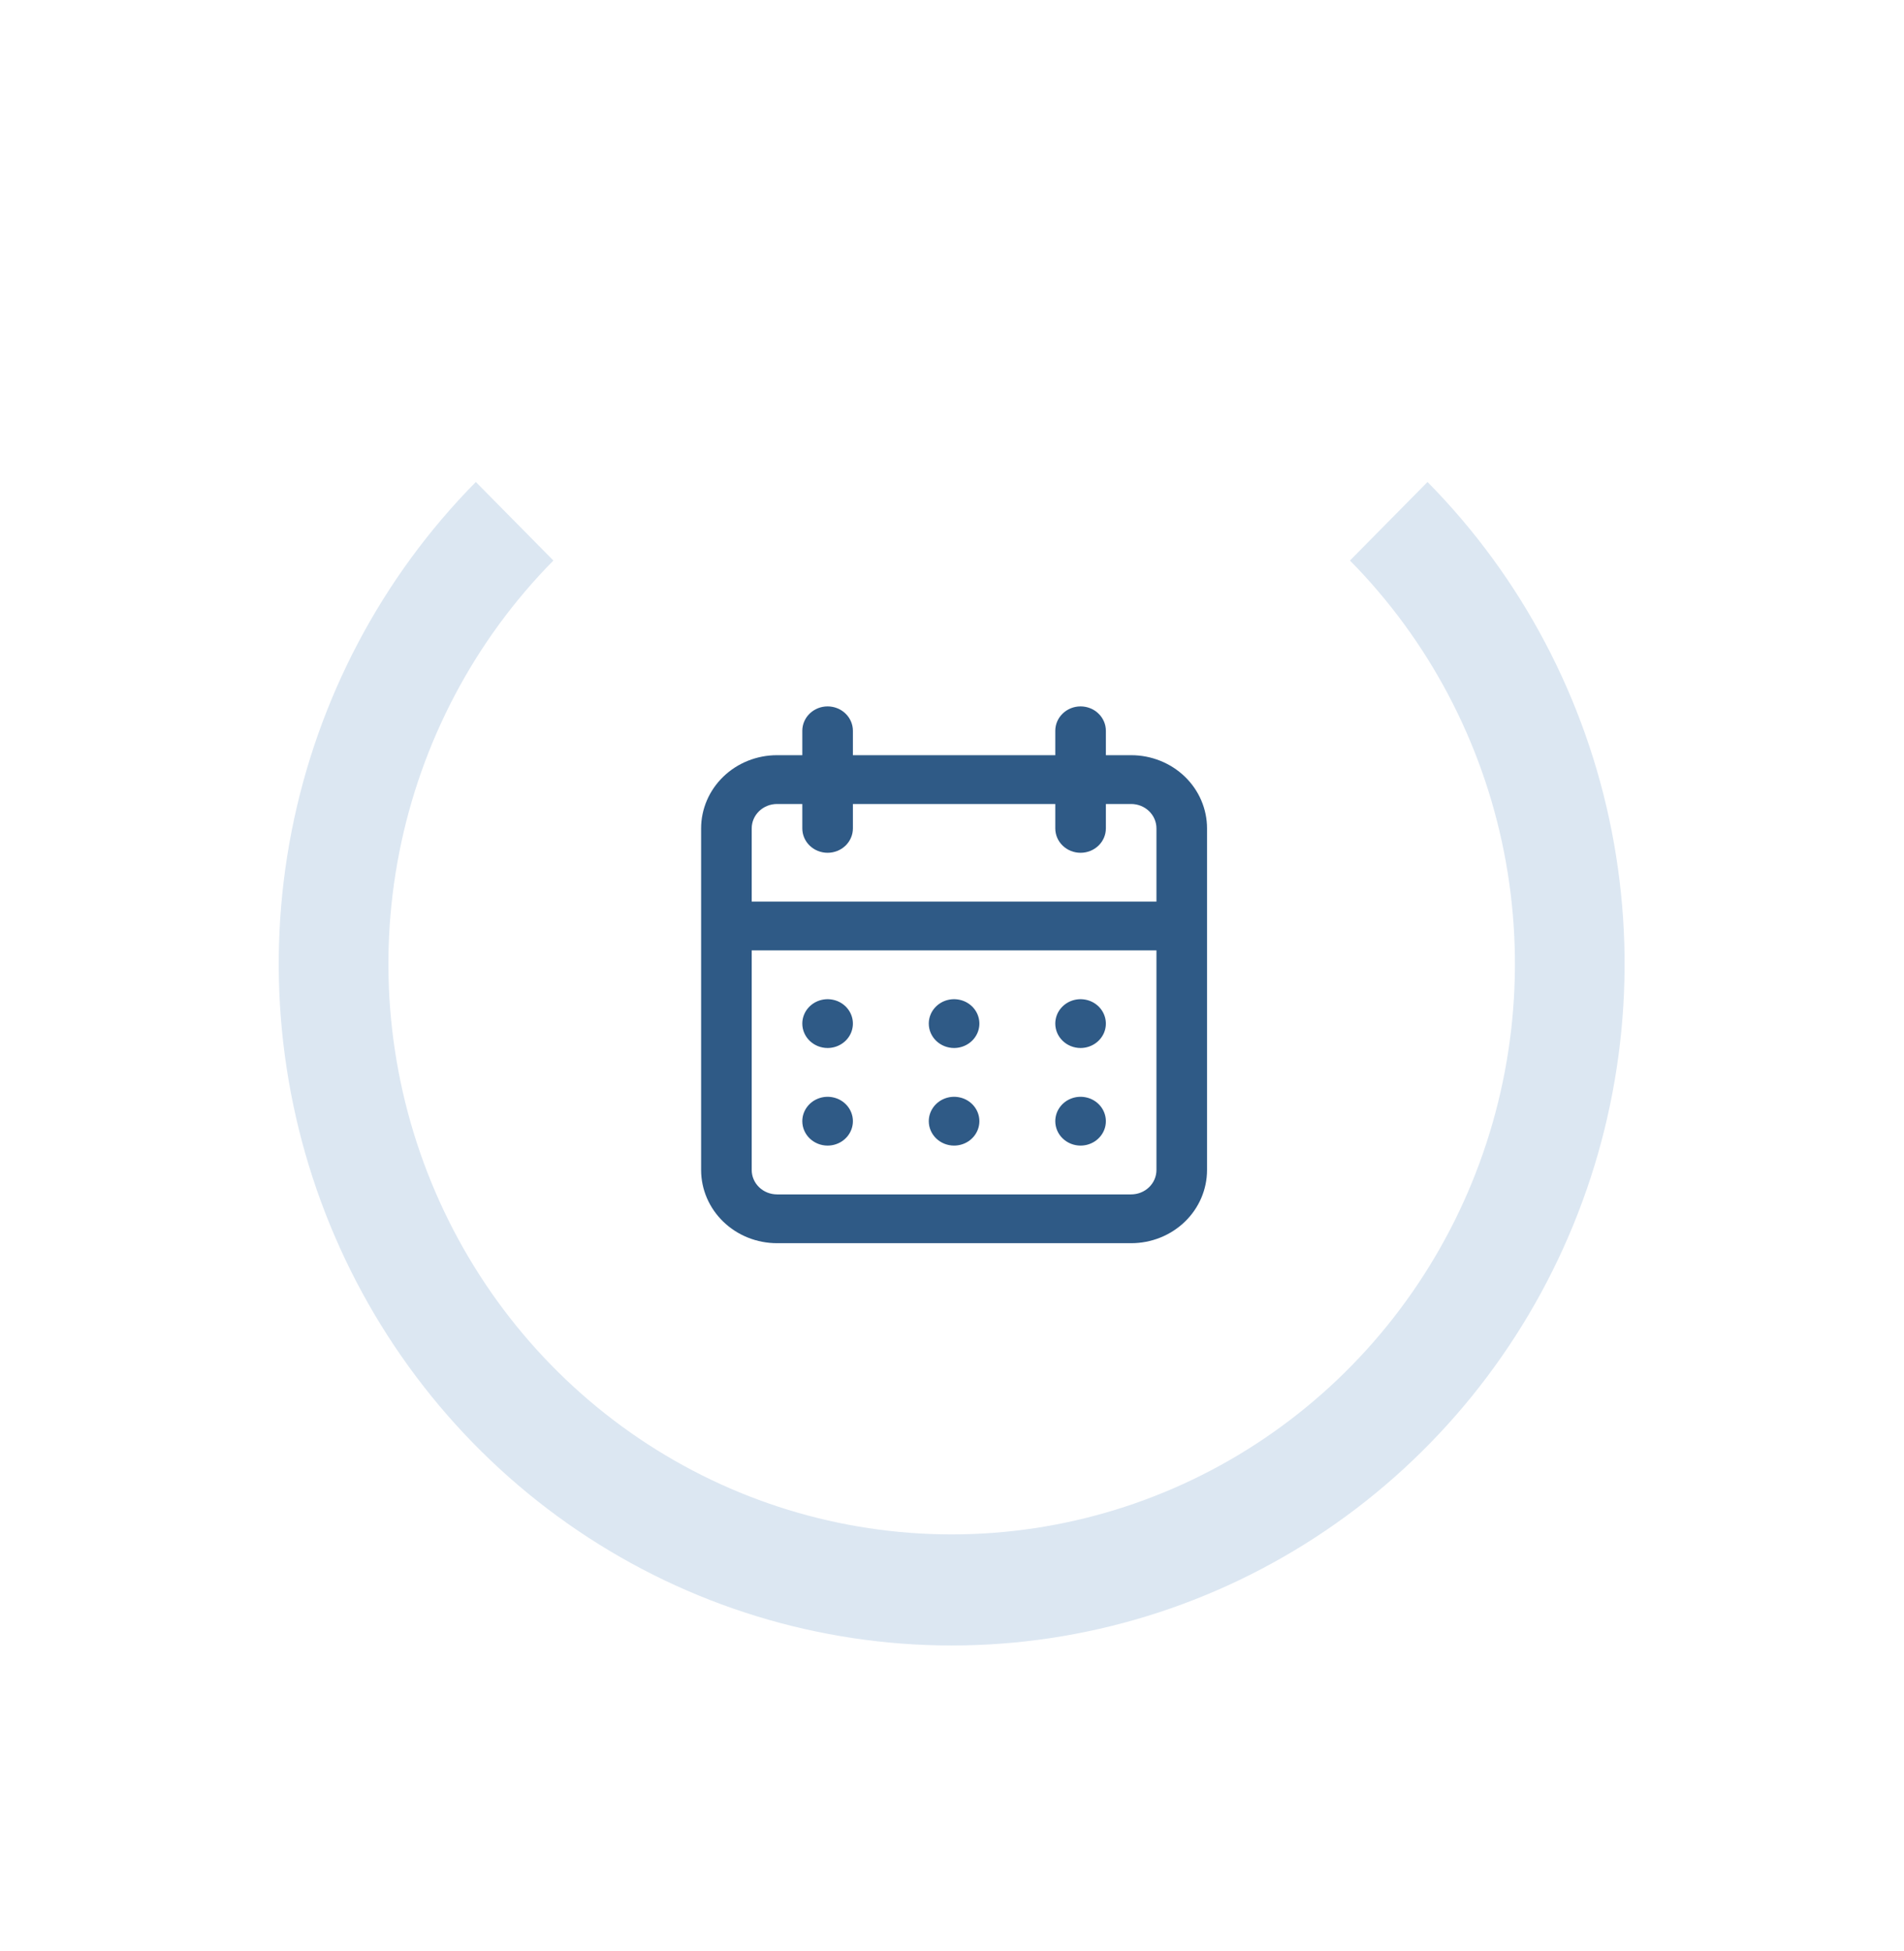 <svg width="82" height="84" viewBox="0 0 82 84" fill="none" xmlns="http://www.w3.org/2000/svg">
<path d="M41.09 49.324C41.305 49.324 41.516 49.262 41.695 49.147C41.874 49.031 42.014 48.867 42.096 48.675C42.179 48.483 42.2 48.272 42.158 48.068C42.116 47.864 42.013 47.677 41.86 47.53C41.708 47.383 41.514 47.283 41.302 47.243C41.091 47.202 40.872 47.223 40.673 47.303C40.474 47.382 40.304 47.517 40.184 47.69C40.064 47.862 40 48.065 40 48.273C40 48.552 40.115 48.819 40.319 49.016C40.524 49.213 40.801 49.324 41.09 49.324ZM46.537 49.324C46.752 49.324 46.963 49.262 47.142 49.147C47.321 49.031 47.461 48.867 47.544 48.675C47.626 48.483 47.648 48.272 47.605 48.068C47.563 47.864 47.46 47.677 47.307 47.53C47.155 47.383 46.961 47.283 46.749 47.243C46.538 47.202 46.319 47.223 46.12 47.303C45.921 47.382 45.751 47.517 45.631 47.69C45.511 47.862 45.448 48.065 45.448 48.273C45.448 48.552 45.562 48.819 45.767 49.016C45.971 49.213 46.248 49.324 46.537 49.324ZM46.537 45.122C46.752 45.122 46.963 45.06 47.142 44.944C47.321 44.829 47.461 44.665 47.544 44.473C47.626 44.281 47.648 44.07 47.605 43.866C47.563 43.662 47.46 43.475 47.307 43.328C47.155 43.181 46.961 43.081 46.749 43.041C46.538 43 46.319 43.021 46.12 43.1C45.921 43.18 45.751 43.315 45.631 43.487C45.511 43.66 45.448 43.863 45.448 44.071C45.448 44.35 45.562 44.617 45.767 44.814C45.971 45.011 46.248 45.122 46.537 45.122ZM41.09 45.122C41.305 45.122 41.516 45.06 41.695 44.944C41.874 44.829 42.014 44.665 42.096 44.473C42.179 44.281 42.2 44.07 42.158 43.866C42.116 43.662 42.013 43.475 41.86 43.328C41.708 43.181 41.514 43.081 41.302 43.041C41.091 43 40.872 43.021 40.673 43.1C40.474 43.18 40.304 43.315 40.184 43.487C40.064 43.66 40 43.863 40 44.071C40 44.35 40.115 44.617 40.319 44.814C40.524 45.011 40.801 45.122 41.09 45.122ZM48.716 32.515H47.627V31.465C47.627 31.186 47.512 30.919 47.307 30.722C47.103 30.525 46.826 30.414 46.537 30.414C46.248 30.414 45.971 30.525 45.767 30.722C45.562 30.919 45.448 31.186 45.448 31.465V32.515H36.732V31.465C36.732 31.186 36.617 30.919 36.413 30.722C36.209 30.525 35.931 30.414 35.642 30.414C35.354 30.414 35.077 30.525 34.872 30.722C34.668 30.919 34.553 31.186 34.553 31.465V32.515H33.464C32.597 32.515 31.765 32.847 31.153 33.438C30.54 34.029 30.195 34.831 30.195 35.667V50.374C30.195 51.21 30.54 52.012 31.153 52.603C31.765 53.194 32.597 53.526 33.464 53.526H48.716C49.583 53.526 50.414 53.194 51.027 52.603C51.64 52.012 51.984 51.21 51.984 50.374V35.667C51.984 34.831 51.64 34.029 51.027 33.438C50.414 32.847 49.583 32.515 48.716 32.515ZM49.805 50.374C49.805 50.653 49.691 50.92 49.486 51.117C49.282 51.314 49.005 51.425 48.716 51.425H33.464C33.175 51.425 32.898 51.314 32.693 51.117C32.489 50.92 32.374 50.653 32.374 50.374V40.919H49.805V50.374ZM49.805 38.818H32.374V35.667C32.374 35.388 32.489 35.121 32.693 34.924C32.898 34.727 33.175 34.616 33.464 34.616H34.553V35.667C34.553 35.945 34.668 36.213 34.872 36.41C35.077 36.607 35.354 36.717 35.642 36.717C35.931 36.717 36.209 36.607 36.413 36.41C36.617 36.213 36.732 35.945 36.732 35.667V34.616H45.448V35.667C45.448 35.945 45.562 36.213 45.767 36.41C45.971 36.607 46.248 36.717 46.537 36.717C46.826 36.717 47.103 36.607 47.307 36.41C47.512 36.213 47.627 35.945 47.627 35.667V34.616H48.716C49.005 34.616 49.282 34.727 49.486 34.924C49.691 35.121 49.805 35.388 49.805 35.667V38.818ZM35.642 45.122C35.858 45.122 36.069 45.06 36.248 44.944C36.427 44.829 36.567 44.665 36.649 44.473C36.731 44.281 36.753 44.07 36.711 43.866C36.669 43.662 36.565 43.475 36.413 43.328C36.261 43.181 36.066 43.081 35.855 43.041C35.644 43 35.425 43.021 35.226 43.1C35.027 43.18 34.856 43.315 34.737 43.487C34.617 43.66 34.553 43.863 34.553 44.071C34.553 44.35 34.668 44.617 34.872 44.814C35.077 45.011 35.354 45.122 35.642 45.122ZM35.642 49.324C35.858 49.324 36.069 49.262 36.248 49.147C36.427 49.031 36.567 48.867 36.649 48.675C36.731 48.483 36.753 48.272 36.711 48.068C36.669 47.864 36.565 47.677 36.413 47.53C36.261 47.383 36.066 47.283 35.855 47.243C35.644 47.202 35.425 47.223 35.226 47.303C35.027 47.382 34.856 47.517 34.737 47.69C34.617 47.862 34.553 48.065 34.553 48.273C34.553 48.552 34.668 48.819 34.872 49.016C35.077 49.213 35.354 49.324 35.642 49.324Z" fill="#2F5A86"/>
<path d="M61.479 20.752C65.532 24.856 68.292 30.085 69.41 35.777C70.528 41.469 69.955 47.37 67.761 52.732C65.567 58.094 61.853 62.677 57.087 65.901C52.321 69.126 46.718 70.847 40.986 70.847C35.254 70.847 29.651 69.126 24.885 65.901C20.119 62.677 16.404 58.094 14.21 52.732C12.017 47.37 11.443 41.469 12.561 35.777C13.68 30.085 16.44 24.856 20.493 20.752L23.833 24.134C20.44 27.569 18.13 31.945 17.194 36.71C16.258 41.475 16.738 46.413 18.574 50.902C20.41 55.39 23.52 59.226 27.509 61.925C31.498 64.624 36.188 66.064 40.986 66.064C45.783 66.064 50.474 64.624 54.463 61.925C58.452 59.226 61.561 55.39 63.397 50.902C65.233 46.413 65.714 41.475 64.778 36.71C63.842 31.945 61.531 27.569 58.139 24.134L61.479 20.752Z" fill="#DCE7F2"/>
</svg>
